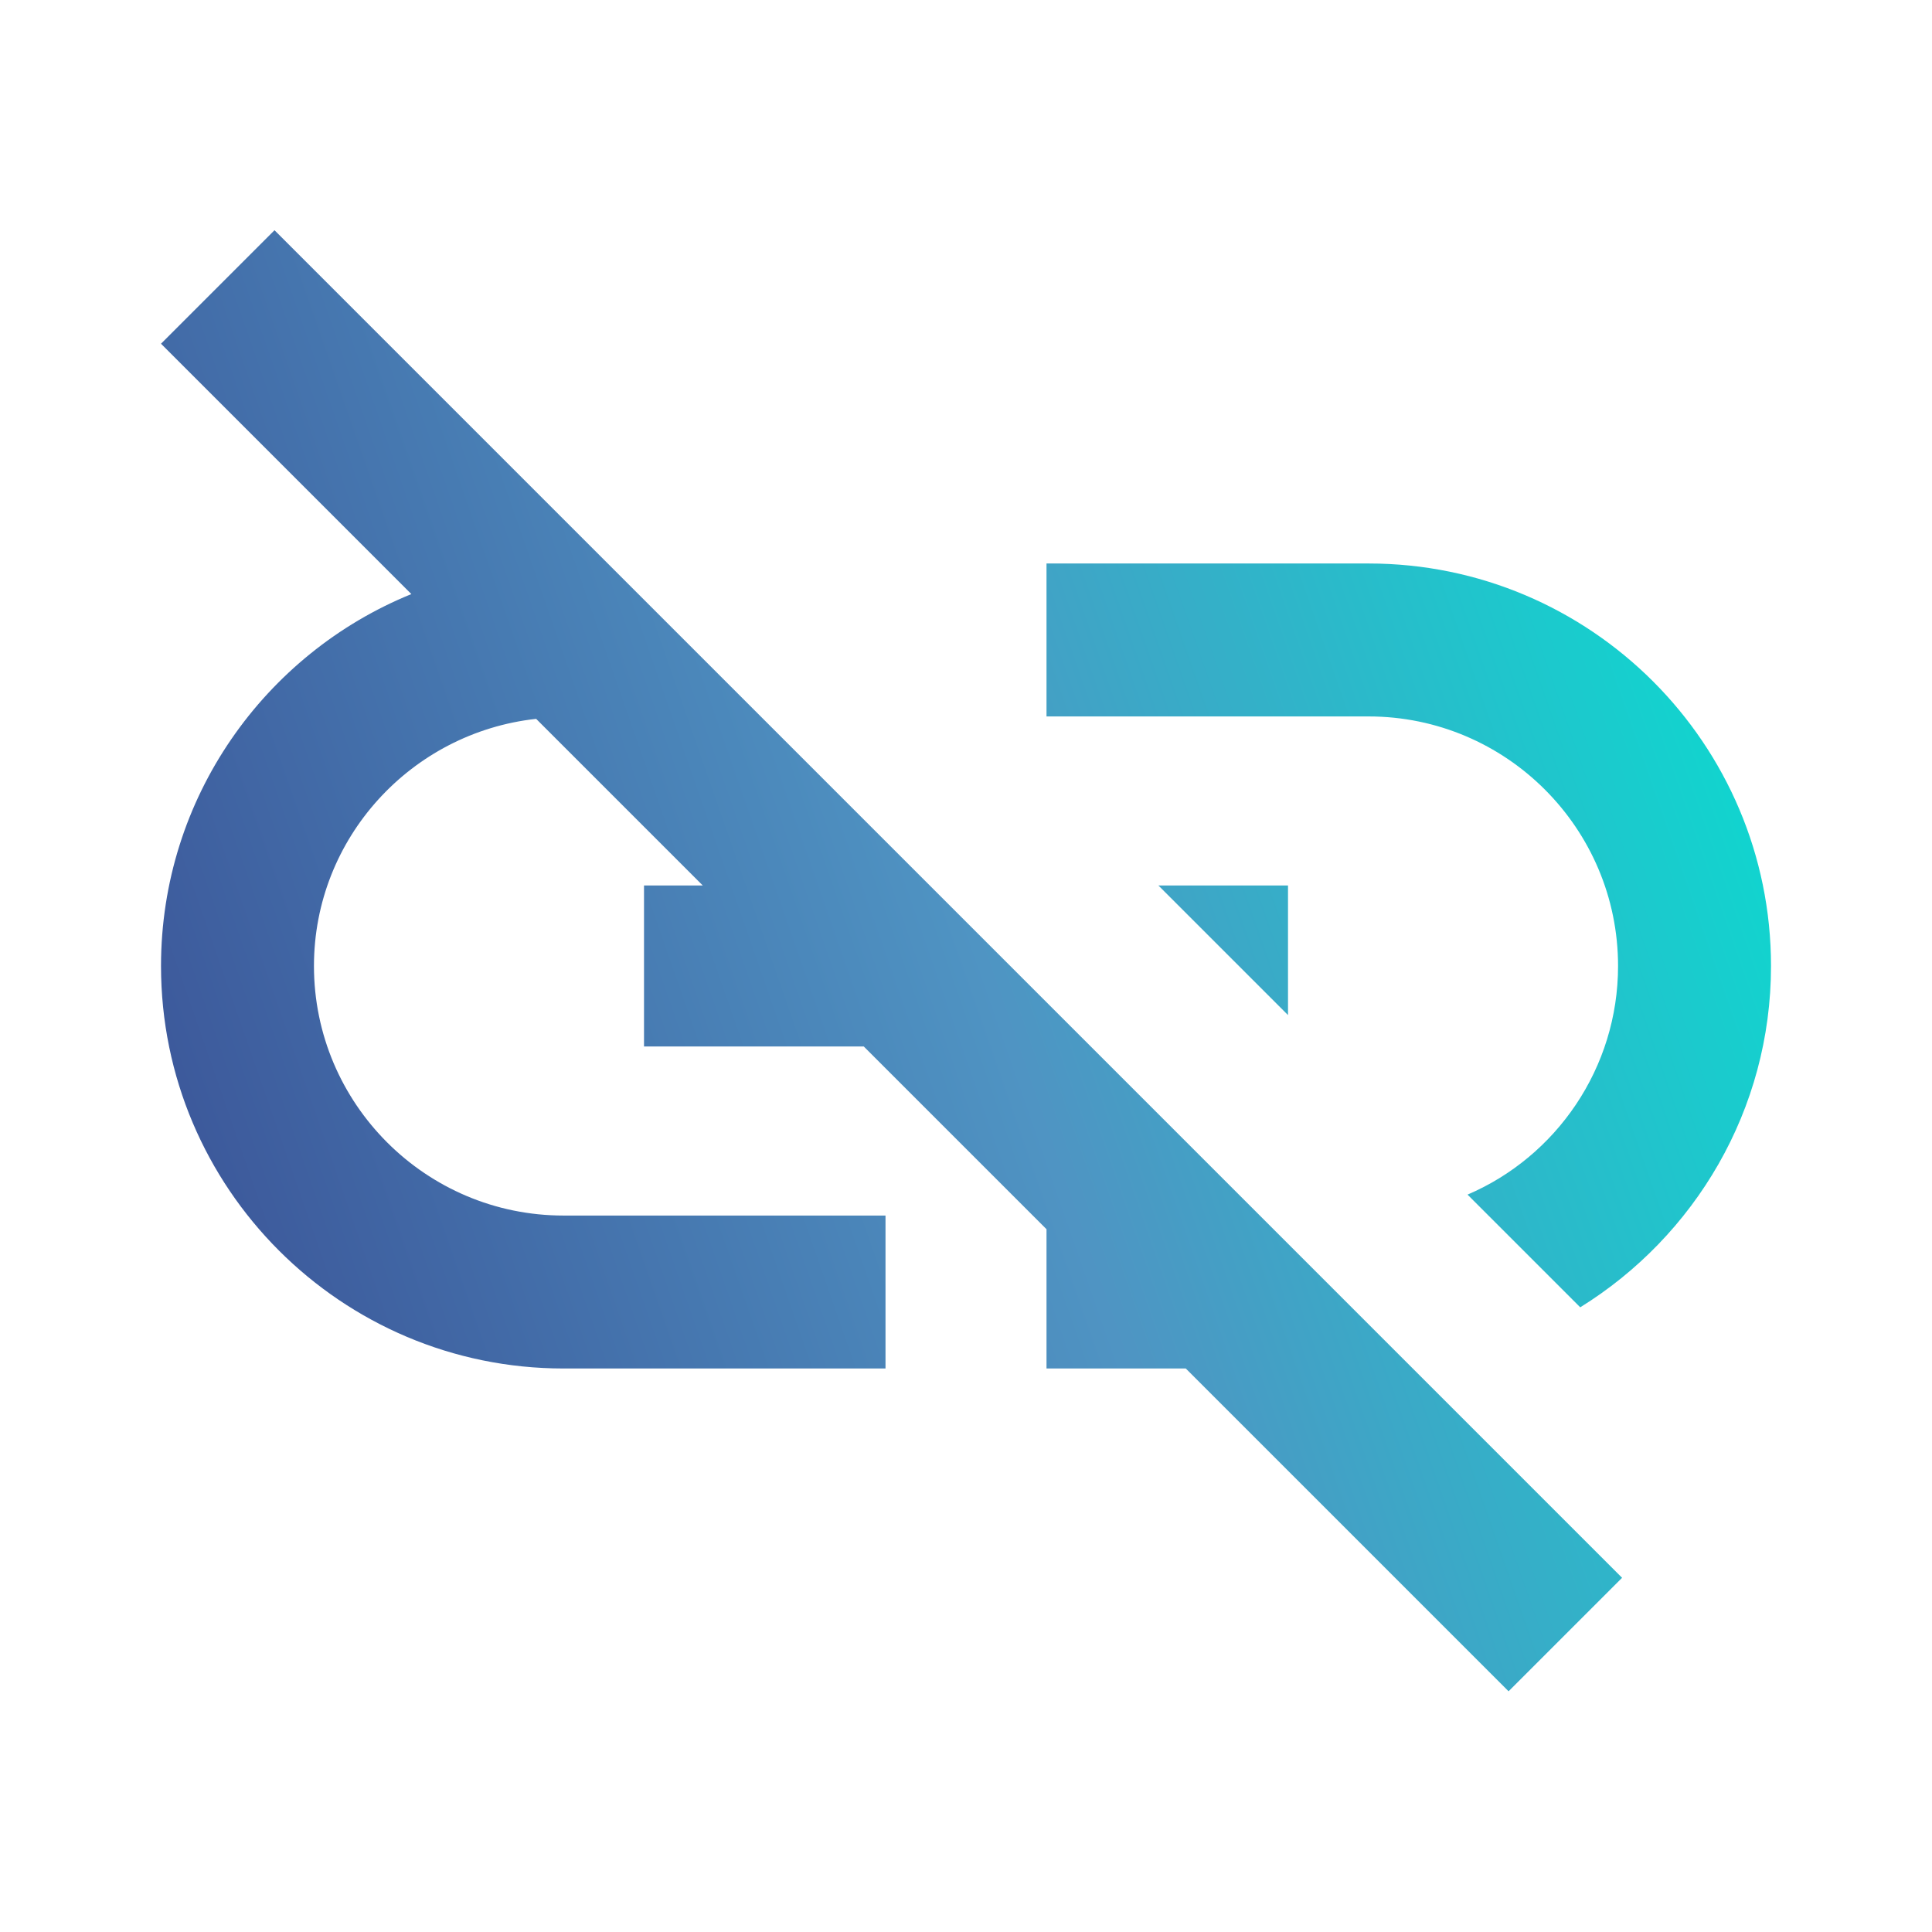 <svg width="115" height="115" viewBox="0 0 115 115" fill="none" xmlns="http://www.w3.org/2000/svg">
<g clip-path="url(#clip0_17226_143055)">
<path d="M68.953 52.708L76.667 60.422V52.708H68.953ZM81.459 33.541H62.292V42.645H81.459C89.653 42.645 96.313 49.306 96.313 57.499C96.313 63.585 92.624 68.856 87.353 71.108L94.061 77.816C100.865 73.599 105.417 66.076 105.417 57.499C105.417 44.274 94.684 33.541 81.459 33.541ZM9.584 20.46L24.486 35.362C15.765 38.908 9.584 47.485 9.584 57.499C9.584 70.724 20.317 81.458 33.542 81.458H52.709V72.354H33.542C25.349 72.354 18.688 65.693 18.688 57.499C18.688 49.881 24.486 43.604 31.913 42.789L41.832 52.708H38.334V62.291H51.415L62.292 73.168V81.458H70.582L89.796 100.672L96.553 93.916L16.34 13.704L9.584 20.46Z" fill="url(#paint0_linear_17226_143055)"/>
</g>
<defs>
<linearGradient id="paint0_linear_17226_143055" x1="105.417" y1="13.704" x2="-7.065" y2="52.921" gradientUnits="userSpaceOnUse">
<stop stop-color="#00E6D2"/>
<stop offset="0.492" stop-color="#4F94C3"/>
<stop offset="1" stop-color="#384A91"/>
</linearGradient>
<clipPath id="clip0_17226_143055">
<rect width="115" height="115" fill="white"/>
</clipPath>
</defs>
</svg>
